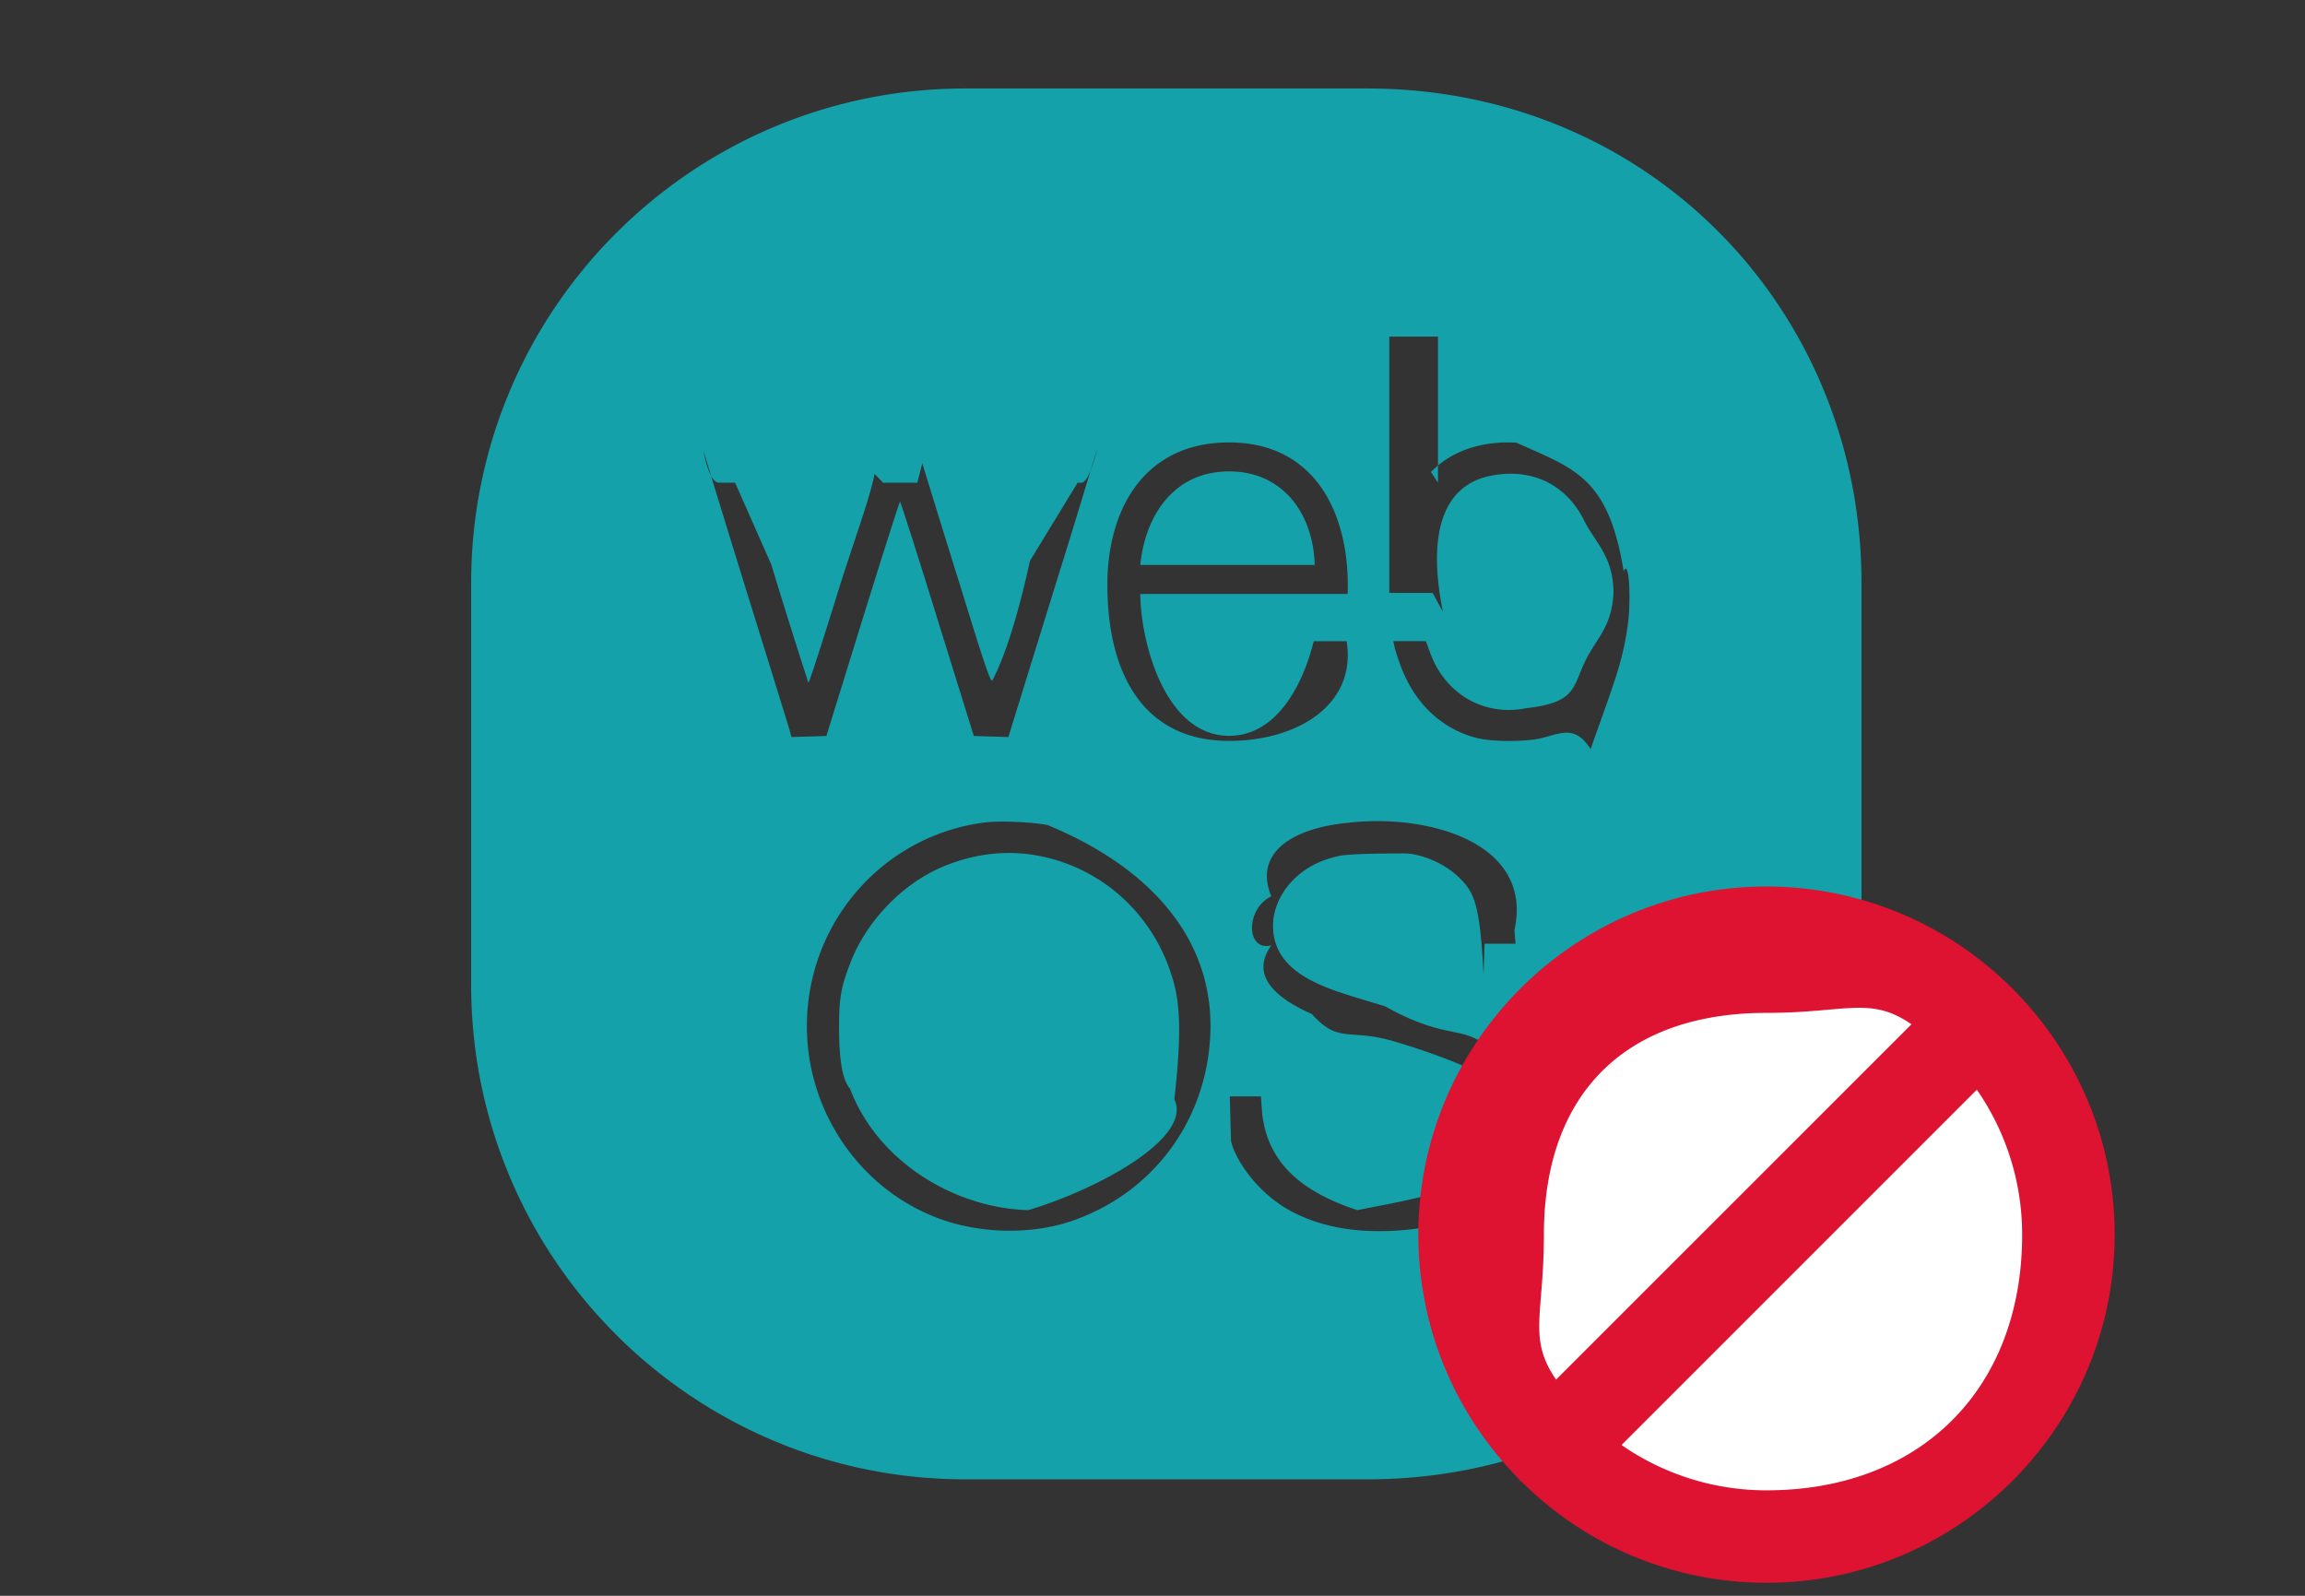 <svg xmlns="http://www.w3.org/2000/svg" width="52" height="36">
    <rect width="100%" height="100%" fill="#333333" stroke="none"/>
    <path fill-rule="evenodd" fill="#14A1A9" d="M30.844 33.373H21.78c-6.159 0-11.151-4.994-11.151-11.155v-9.067c0-6.161 4.992-11.155 11.151-11.155h9.064c6.356 0 11.151 4.994 11.151 11.155v9.067c0 6.161-4.795 11.155-11.151 11.155zm-9.572-5.852c.943.325 2.09.325 2.986-.004 1.708-.621 2.862-2.122 3.03-3.94.222-2.36-1.373-4.027-3.657-4.965-.375-.071-1.084-.099-1.431-.056-2.289.301-3.997 2.261-3.997 4.594 0 1.968 1.248 3.742 3.069 4.371zM24.39 10.89h-.08l-1.074 1.761c-.437 1.999-.815 2.618-.838 2.681-.039.103-.11-.091-.761-2.198a617.426 617.426 0 0 1-.83-2.681l-.113.437h-.772l-.191-.199c-.106.549-.476 1.536-.831 2.673-.351 1.136-.651 2.055-.663 2.039a161.53 161.53 0 0 1-.838-2.669l-.815-1.844h-.359c-.253 0-.362-.785-.362-.753 0 .023.433 1.437.959 3.136.53 1.703.979 3.152.998 3.223l.035.131.394-.012.394-.012.819-2.645c.452-1.453.83-2.641.842-2.641.011 0 .394 1.188.842 2.641l.823 2.645.39.012.389.012 1.003-3.239a257.472 257.472 0 0 0 1.002-3.271c0-.016-.164.773-.363.773zm3.338-.909c-1.933 0-2.746 1.531-2.746 3.208 0 2.011.813 3.525 2.746 3.525 1.532 0 2.882-.807 2.651-2.249h-.742c-.236.962-.825 2.135-1.909 2.135-1.426 0-1.992-2.067-2.004-3.201h4.679c.059-1.789-.719-3.418-2.675-3.418zm2.695 8.579c-1.318.127-2.137.705-1.743 1.66-.58.277-.58 1.25 0 1.108-.464.65.035 1.157.916 1.549.604.673.823.32 1.833.609 1.247.365 2.431.884 1.941.876.34.391.437 1.017.25 1.572-.074.221-.382.582-.62.72-.526.317-1.552.479-2.378.646-1.311-.428-2.032-1.109-2.149-2.19l-.027-.376h-.702l.027 1.006c.086.396.589 1.203 1.431 1.623.683.341 1.49.467 2.445.388 1.337-.115 2.164-.546 2.542-1.33.187-.101.254-.769.218-1.256-.054-.831-.117-1.338-1.107-1.726-.425-.23-.904-.089-2.059-.741-1.072-.316-1.294-.396-1.649-.574-.592-.305-.873-.709-.873-1.243 0-.621.503-1.378 1.513-1.576.152-.028.526-.052 1.468-.052.282 0 .859.175 1.253.579.316.32.437.613.515 2.158l.023-.701h.698l-.023-.309c.324-1.469-.917-2.249-2.48-2.424a5.93 5.93 0 0 0-1.263.004zm6.206-5.67c-.343-2.147-1.135-2.32-2.421-2.904-.788-.043-1.463.186-1.926.661l.158.242V7.594h-1.098v5.782h.978l.23.424c-.409-2.06.18-2.903 1.108-3.073.912-.171 1.684.21 2.082 1.021.242.487.66.808.66 1.628-.04.796-.411 1.045-.652 1.568-.273.578-.208.911-1.326 1.033-.947.19-1.829-.324-2.164-1.267l-.09-.245h-.734s.028.186.126.447c.297.903.936 1.533 1.763 1.738.35.088 1.107.088 1.458 0 .456-.114.756-.289 1.103.25.48-1.374.721-1.928.838-2.8.078-.57.032-1.516-.093-1.21zm-8.901-2.256c1.202 0 1.897.939 1.932 2.111h-3.936c.118-1.159.79-2.111 2.004-2.111zm-6.48 8.928c.749-.32 1.525-.4 2.277-.237 1.455.316 2.589 1.421 2.968 2.894.144.567.144 1.291 0 2.581.417.864-1.697 2.02-3.295 2.5-1.681-.048-3.404-1.105-4.02-2.737-.203-.233-.249-.784-.249-1.413 0-.63.046-.883.249-1.414.355-.938 1.162-1.786 2.07-2.174z"/>
    <path fill-rule="evenodd" fill="#FFF" d="M39.999 21.999a6.001 6.001 0 1 1 0 12.002 6.001 6.001 0 0 1 0-12.002z"/>
    <path fill-rule="evenodd" fill="#DE1231" d="M45.45 22.354c-.016-.018-.028-.038-.045-.055-.016-.017-.036-.029-.054-.044a7.827 7.827 0 0 0-5.5-2.256c-4.331 0-7.854 3.523-7.854 7.854 0 2.14.862 4.08 2.255 5.498.016.018.028.039.045.056.017.017.038.029.056.045a7.823 7.823 0 0 0 5.498 2.255c4.331 0 7.855-3.523 7.855-7.854 0-2.14-.863-4.081-2.256-5.499zm-5.599.496c1.799 0 2.34-.386 3.271.257l-8.017 8.016c-.643-.93-.275-1.453-.275-3.27 0-3.18 1.841-5.003 5.021-5.003zm0 10.771a5.731 5.731 0 0 1-3.27-1.022l8.016-8.016a5.731 5.731 0 0 1 1.022 3.27c0 3.487-2.299 5.768-5.768 5.768z"/>
</svg>
